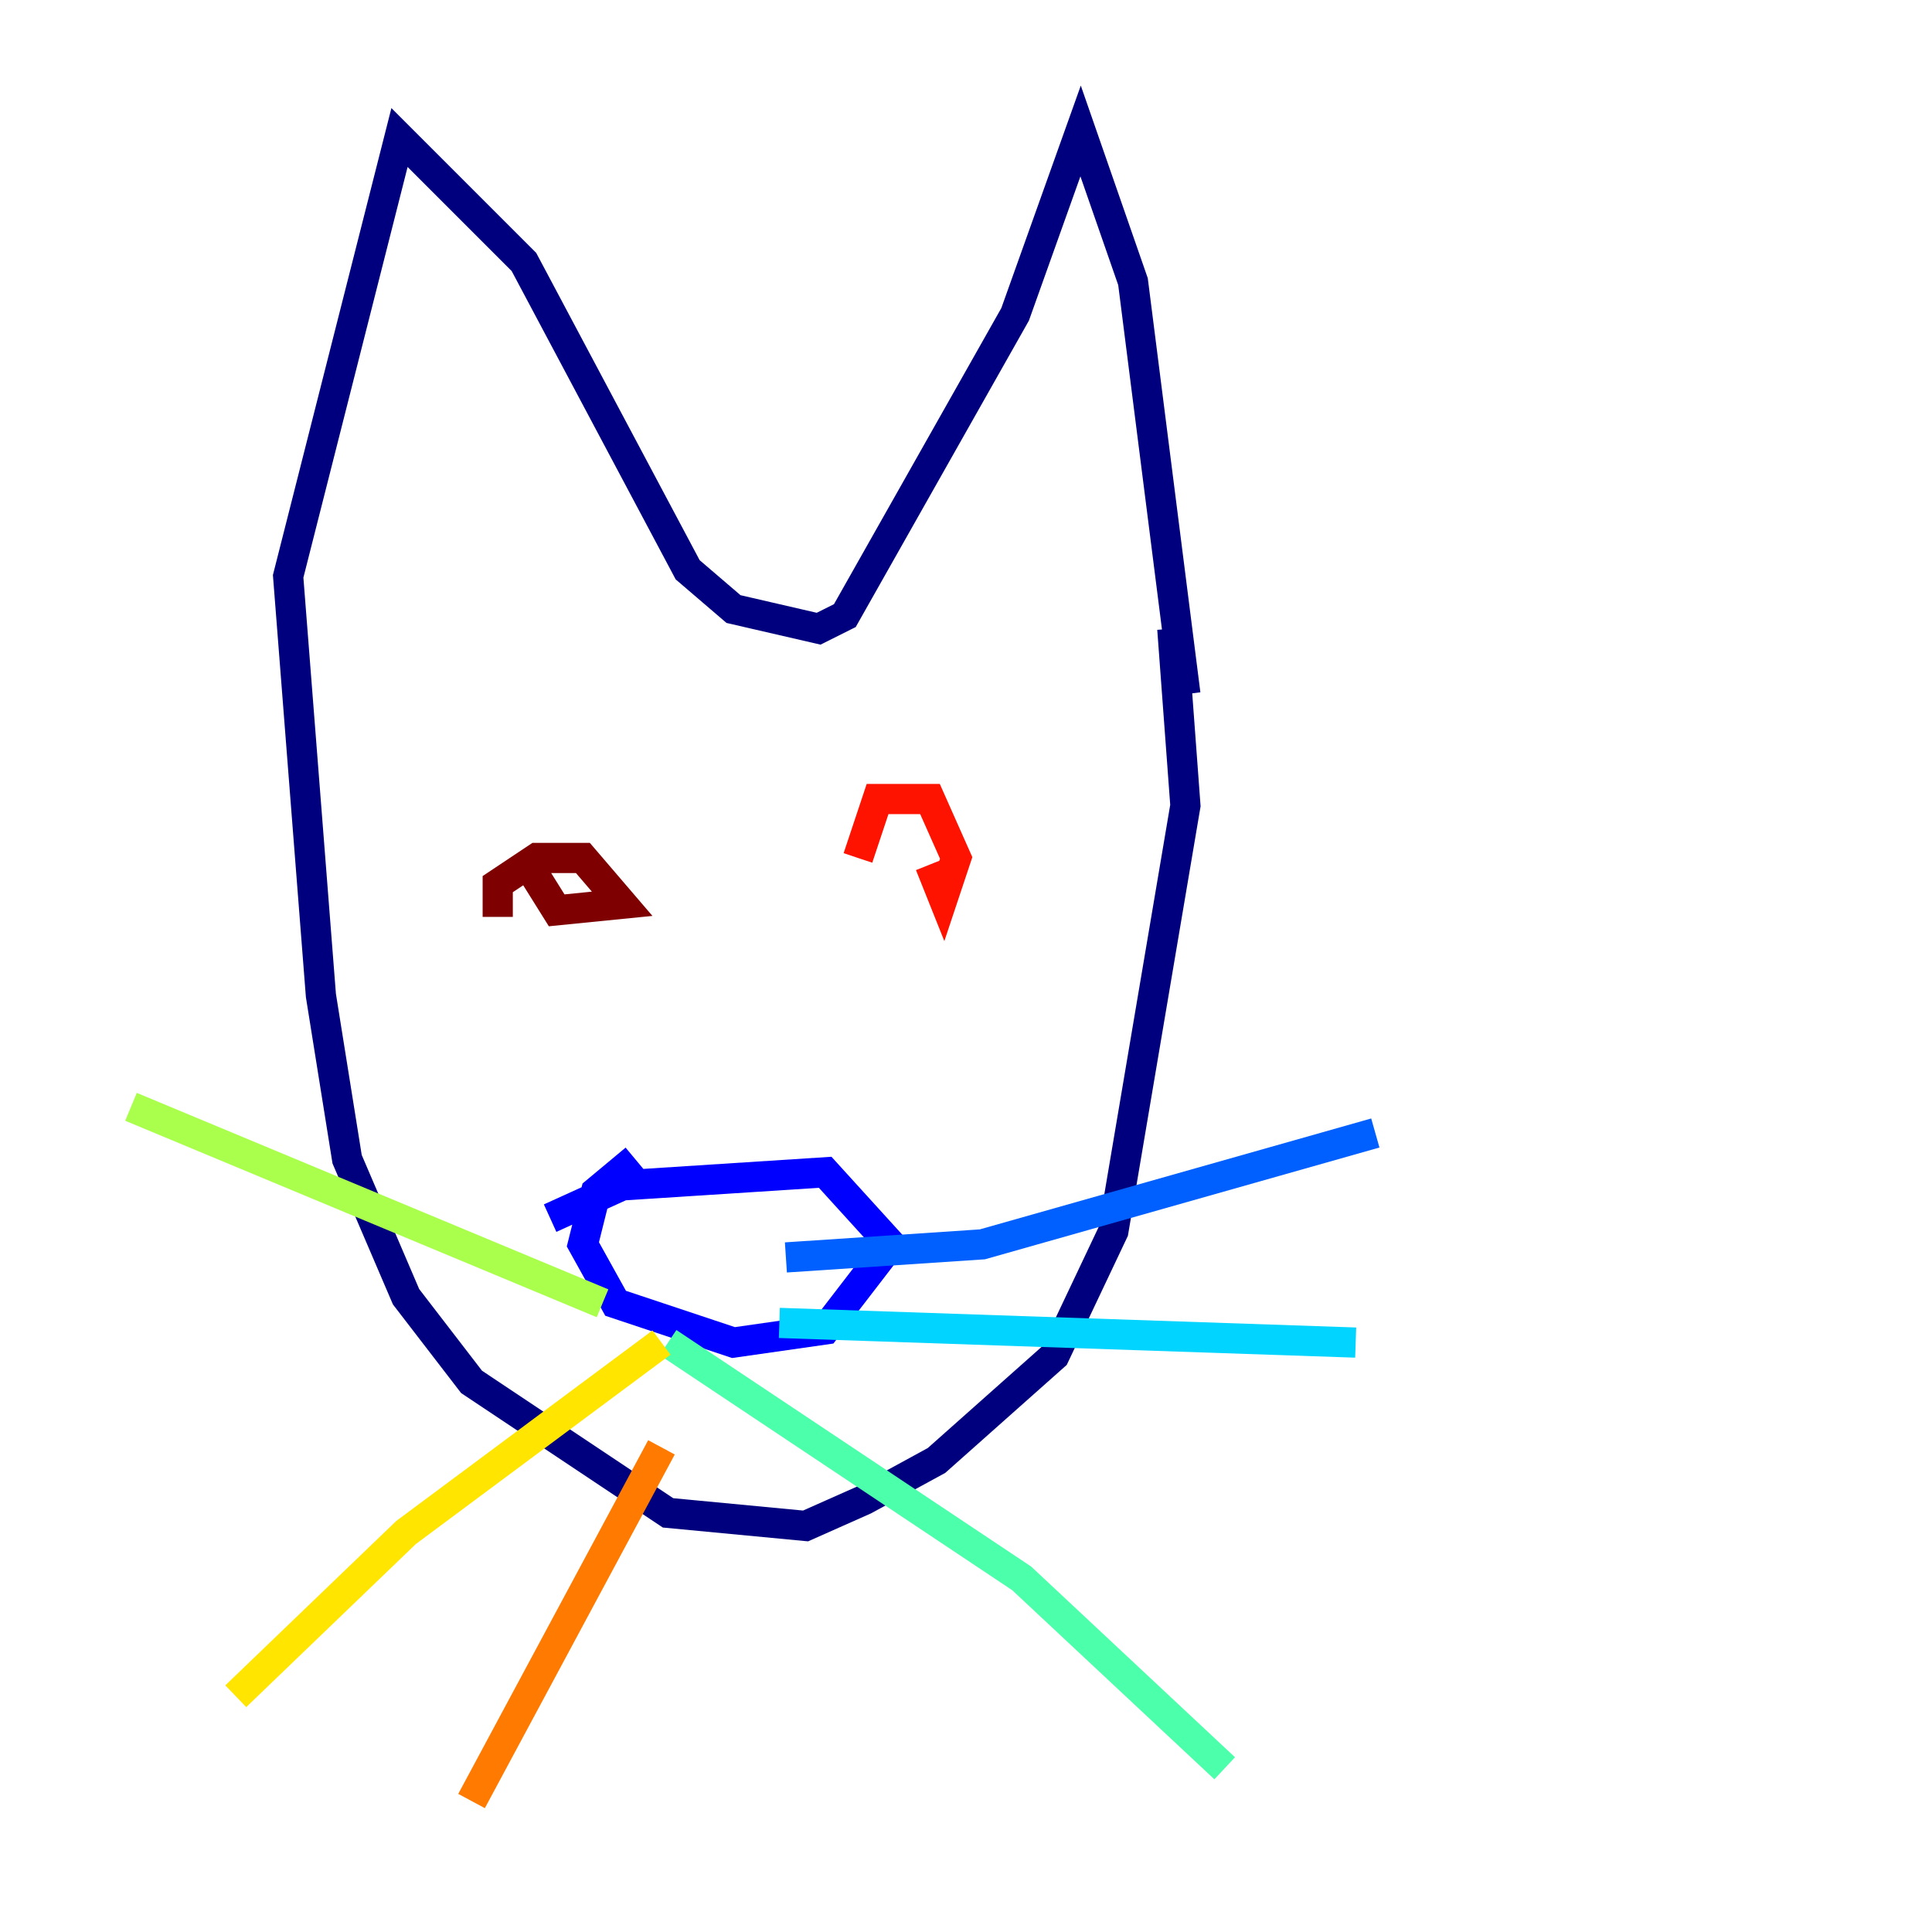 <?xml version="1.0" encoding="utf-8" ?>
<svg baseProfile="tiny" height="128" version="1.2" viewBox="0,0,128,128" width="128" xmlns="http://www.w3.org/2000/svg" xmlns:ev="http://www.w3.org/2001/xml-events" xmlns:xlink="http://www.w3.org/1999/xlink"><defs /><polyline fill="none" points="77.668,41.654 78.536,53.37 73.763,81.573 69.858,89.817 62.047,96.759 57.275,99.363 53.37,101.098 44.258,100.231 31.241,91.552 26.902,85.912 22.997,76.8 21.261,65.953 19.091,38.183 26.468,9.112 34.712,17.356 45.559,37.749 48.597,40.352 54.237,41.654 55.973,40.786 67.254,20.827 71.593,8.678 75.064,18.658 78.536,45.993" stroke="#00007f" stroke-width="2" /><polyline fill="none" points="36.447,80.705 41.22,78.536 54.671,77.668 59.01,82.441 54.671,88.081 48.597,88.949 40.786,86.346 38.617,82.441 39.485,78.969 42.088,76.8" stroke="#0000fe" stroke-width="2" /><polyline fill="none" points="52.068,83.308 65.085,82.441 91.119,75.064" stroke="#0060ff" stroke-width="2" /><polyline fill="none" points="51.634,87.647 89.817,88.949" stroke="#00d4ff" stroke-width="2" /><polyline fill="none" points="44.258,88.949 67.688,104.57 81.139,117.153" stroke="#4cffaa" stroke-width="2" /><polyline fill="none" points="39.919,86.346 8.678,73.329" stroke="#aaff4c" stroke-width="2" /><polyline fill="none" points="43.824,88.949 26.902,101.532 15.62,112.38" stroke="#ffe500" stroke-width="2" /><polyline fill="none" points="43.824,95.891 31.241,119.322" stroke="#ff7a00" stroke-width="2" /><polyline fill="none" points="56.841,56.841 58.142,52.936 61.614,52.936 63.349,56.841 62.481,59.444 61.614,57.275" stroke="#fe1200" stroke-width="2" /><polyline fill="none" points="32.976,60.746 32.976,58.576 35.58,56.841 38.617,56.841 41.22,59.878 36.881,60.312 34.712,56.841" stroke="#7f0000" stroke-width="2" /></svg>